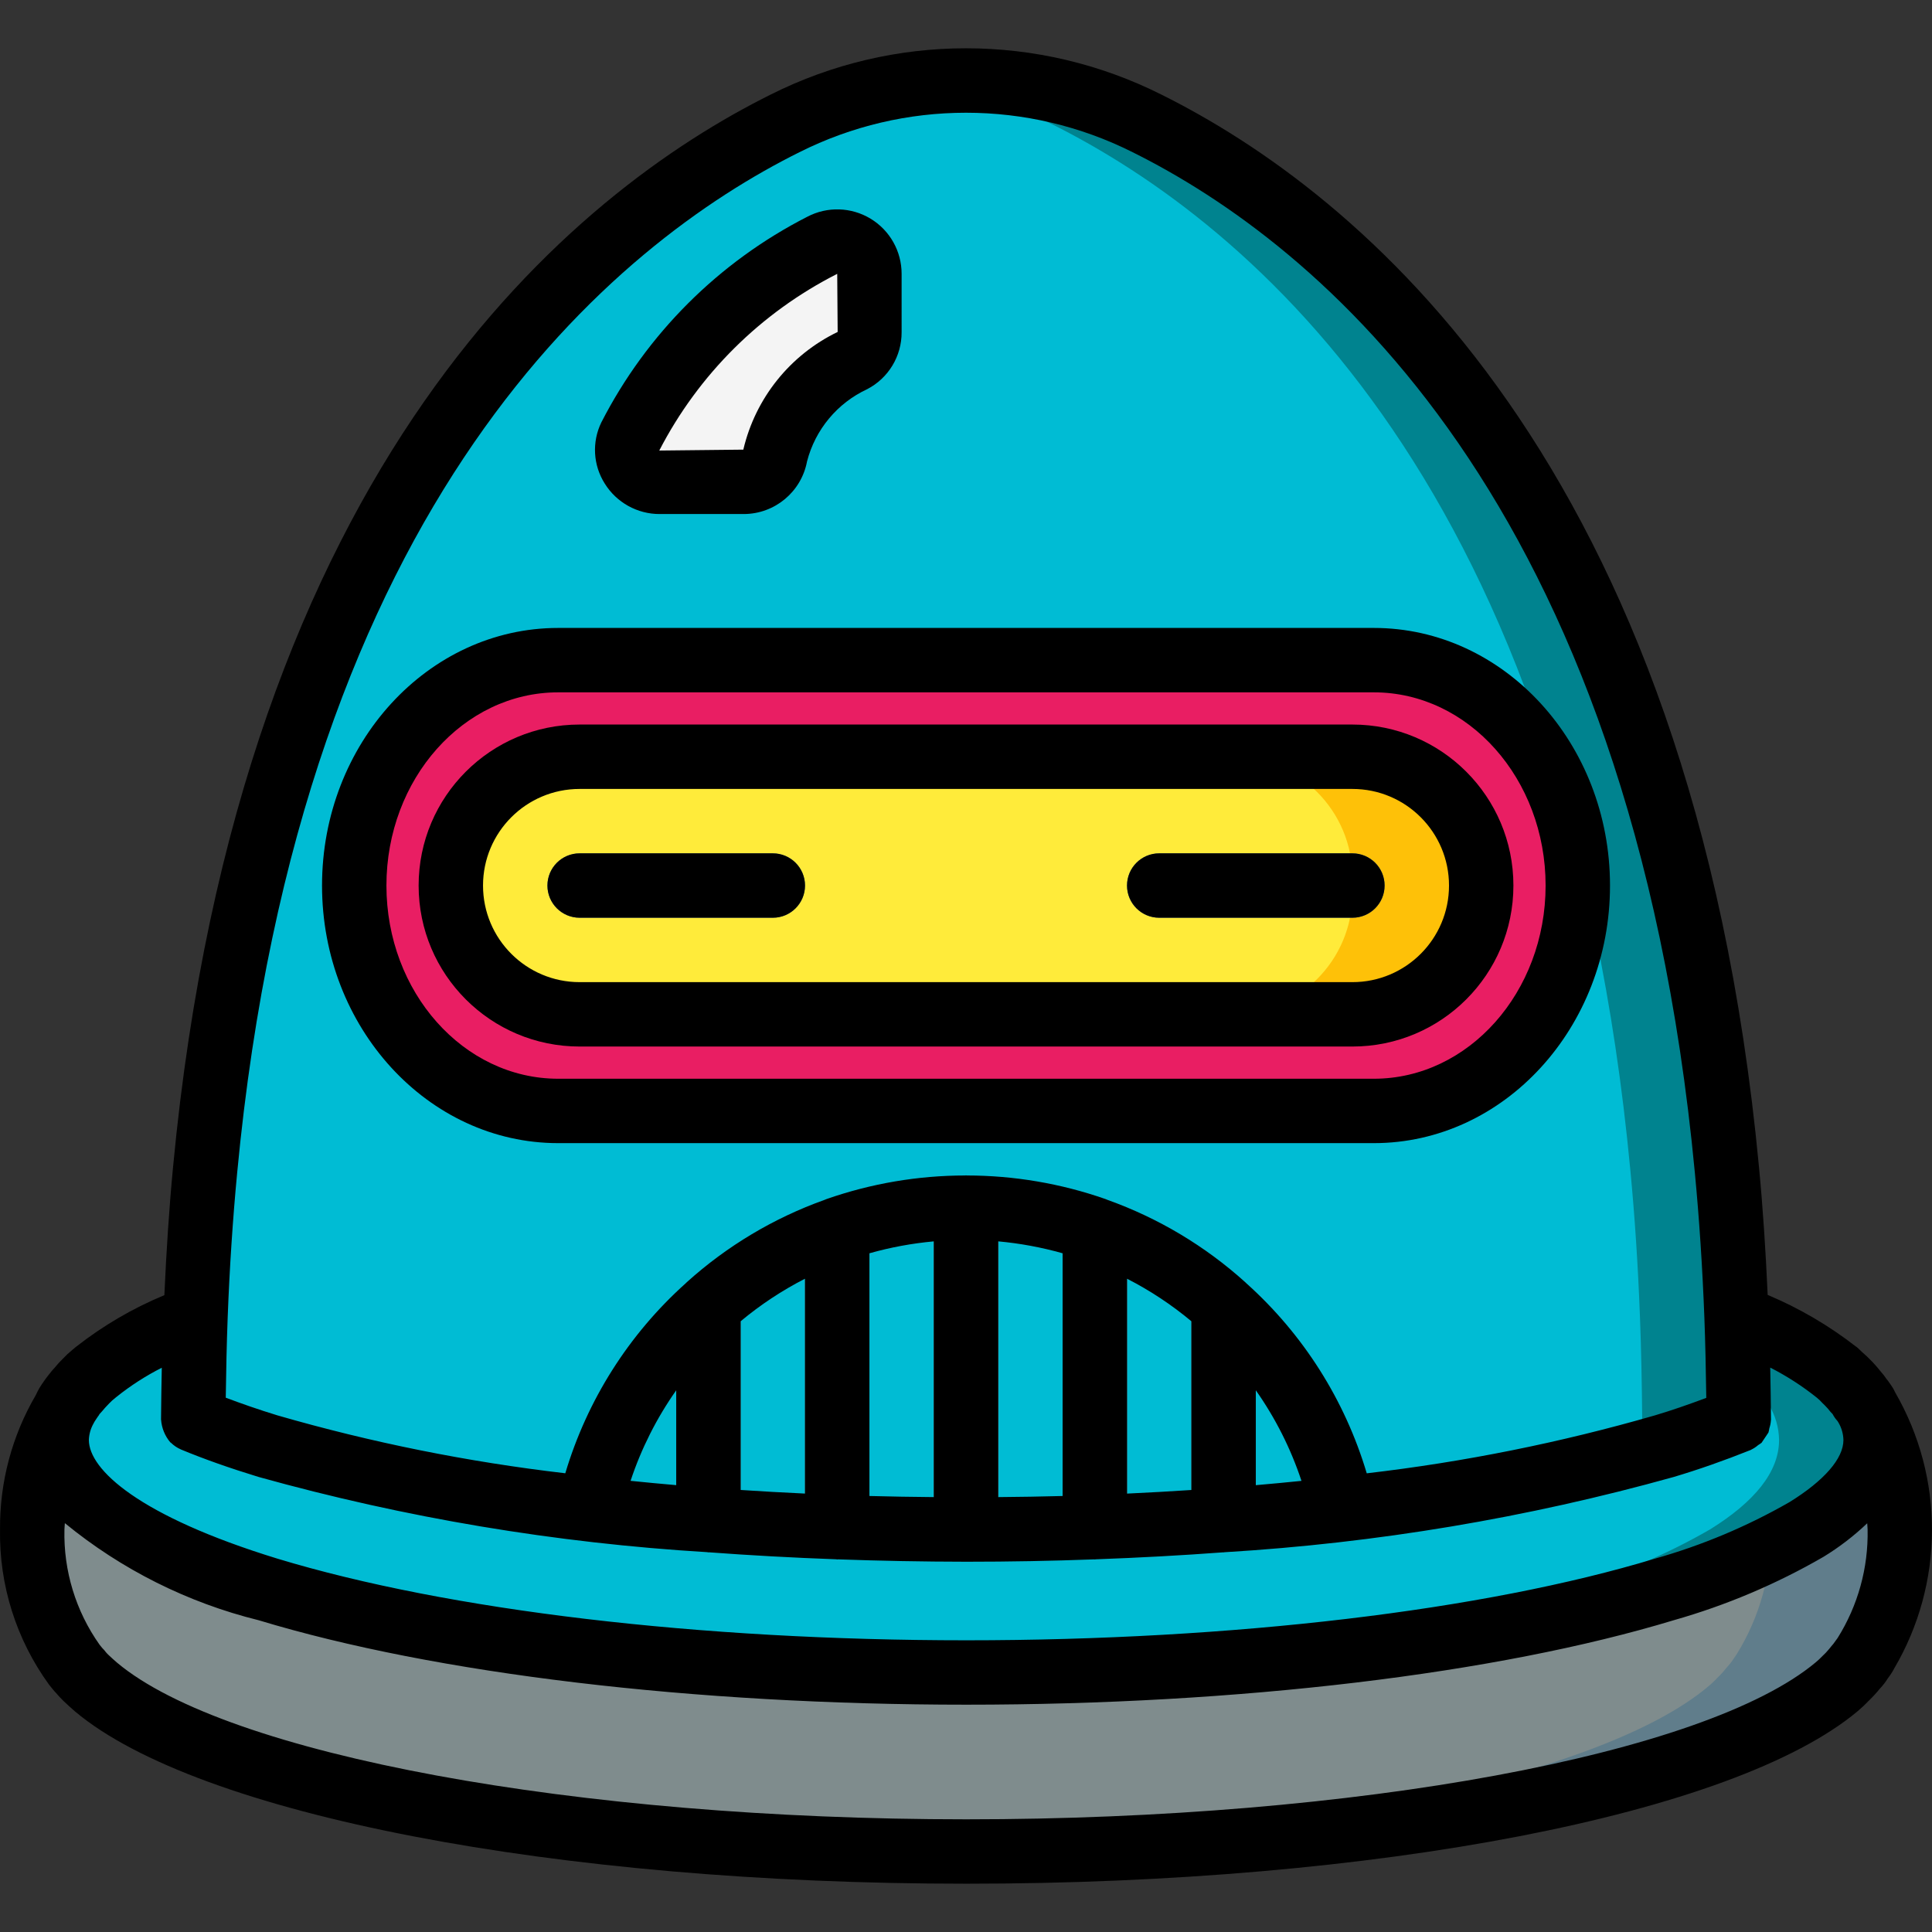 <?xml version="1.0" encoding="iso-8859-1"?>
<!-- Generator: Adobe Illustrator 19.0.0, SVG Export Plug-In . SVG Version: 6.00 Build 0)  -->
<svg version="1.1" id="Capa_1" xmlns="http://www.w3.org/2000/svg" xmlns:xlink="http://www.w3.org/1999/xlink" x="0px" y="0px"
	 viewBox="0 0 512.009 512.009" style="enable-background:new 0 0 512.009 512.009;" xml:space="preserve">
<rect x="0" y="0" width="512.009" height="512.009" fill="#333333" stroke="none"/>
<g transform="translate(-1 -1)">
	<g transform="translate(1 2)">
		<path style="fill:#607D8B;" d="M355.849,398.802c-7.509,0.853-15.189,1.707-23.04,2.389c-5.632,0.427-11.264,0.853-17.067,1.195
			c-5.632,0.427-11.264,0.768-17.067,1.025c-5.632,0.256-11.349,0.427-17.067,0.597c-5.632,0.171-11.349,0.256-17.067,0.256
			c-2.816,0.085-5.632,0.085-8.448,0.085c-2.901,0-5.803,0-8.619-0.085c-5.717,0-11.435-0.085-17.067-0.256
			c-5.803-0.171-11.52-0.341-17.067-0.597c-5.803-0.256-11.52-0.597-17.067-1.025c-5.803-0.341-11.435-0.768-17.067-1.195
			c-7.851-0.683-15.531-1.536-23.04-2.389c3.732-16.705,11.662-32.183,23.04-44.971c2.647-3.088,5.498-5.996,8.533-8.704
			c2.708-2.468,5.557-4.776,8.533-6.912c5.337-3.873,11.055-7.19,17.067-9.899c2.731-1.28,5.632-2.475,8.533-3.499
			c2.816-0.939,5.632-1.877,8.533-2.56c5.595-1.457,11.305-2.428,17.067-2.901c2.816-0.256,5.632-0.341,8.533-0.341
			s5.717,0.085,8.533,0.341c5.762,0.474,11.472,1.444,17.067,2.901c2.901,0.683,5.717,1.621,8.533,2.56
			c2.901,1.024,5.803,2.219,8.533,3.499c6.011,2.709,11.73,6.026,17.067,9.899c2.976,2.136,5.826,4.444,8.533,6.912
			c3.035,2.708,5.886,5.616,8.533,8.704C344.188,366.619,352.118,382.096,355.849,398.802z"/>
		<path id="SVGCleanerId_0" style="fill:#F4F4F4;" d="M197.136,126.693h-22.312c-2.901,0.024-5.614-1.436-7.193-3.87
			c-1.579-2.434-1.806-5.506-0.601-8.145c11.168-21.85,28.98-39.592,50.874-50.674c2.647-1.393,5.831-1.298,8.391,0.251
			c2.559,1.549,4.121,4.325,4.114,7.317v15.466c0.025,3.152-1.716,6.054-4.51,7.514c-10.218,4.842-17.707,14.034-20.385,25.019
			C204.783,123.643,201.272,126.627,197.136,126.693z"/>
		<path style="fill:#607D8B;" d="M503.476,404.348c0.205,11.685-2.965,23.181-9.131,33.109c-0.256,0.341-0.512,0.768-0.768,1.109
			c-0.545,0.857-1.174,1.657-1.877,2.389c-0.727,0.942-1.526,1.826-2.389,2.645c-0.82,0.889-1.704,1.716-2.645,2.475
			c-30.037,25.173-121.941,43.605-230.571,43.605c-5.717,0-11.435-0.085-17.067-0.171c-101.205-1.792-185.173-19.627-213.589-43.435
			c-0.853-0.768-1.792-1.536-2.645-2.389l-0.853-0.853c-0.277-0.295-0.533-0.609-0.768-0.939c-0.171-0.085-0.256-0.256-0.341-0.341
			c-0.427-0.512-0.853-1.024-1.195-1.451c-7.476-10.401-11.369-22.949-11.093-35.755c-0.166-11.692,3.033-23.185,9.216-33.109
			c0.577-0.916,1.203-1.799,1.877-2.645c0.235-0.33,0.491-0.643,0.768-0.939c0.696-0.863,1.437-1.689,2.219-2.475
			c0.855-0.941,1.798-1.798,2.816-2.56h461.227c0.962,0.735,1.848,1.564,2.645,2.475c0.861,0.821,1.66,1.705,2.389,2.645
			c0.614,0.632,1.131,1.351,1.536,2.133c0.171,0.085,0.171,0.171,0.341,0.256c0.256,0.341,0.512,0.768,0.768,1.109
			C500.511,381.167,503.681,392.663,503.476,404.348z"/>
		<path style="fill:#7F8C8D;" d="M469.343,404.348c0.205,11.685-2.965,23.181-9.131,33.109c-0.256,0.341-0.512,0.768-0.768,1.109
			c-0.545,0.857-1.174,1.657-1.877,2.389c-0.727,0.942-1.526,1.826-2.389,2.645c-0.82,0.889-1.704,1.716-2.645,2.475
			c-28.416,23.808-112.384,41.643-213.504,43.435c-101.205-1.792-185.173-19.627-213.589-43.435
			c-0.853-0.768-1.792-1.536-2.645-2.389l-0.853-0.853c-0.277-0.295-0.533-0.609-0.768-0.939c-0.171-0.085-0.256-0.256-0.341-0.341
			c-0.427-0.512-0.853-1.024-1.195-1.451c-7.476-10.401-11.369-22.949-11.093-35.755c-0.166-11.692,3.033-23.185,9.216-33.109
			c0.577-0.916,1.203-1.799,1.877-2.645c0.235-0.33,0.491-0.643,0.768-0.939c0.696-0.863,1.437-1.689,2.219-2.475
			c0.855-0.941,1.798-1.798,2.816-2.56h427.093c0.962,0.735,1.848,1.564,2.645,2.475c0.861,0.821,1.66,1.705,2.389,2.645
			c0.614,0.632,1.131,1.351,1.536,2.133c0.171,0.085,0.171,0.171,0.341,0.256c0.256,0.341,0.512,0.768,0.768,1.109
			C466.378,381.167,469.548,392.663,469.343,404.348z"/>
		<path style="fill:#00838F;" d="M497.076,380.626c0,8.448-6.485,16.384-18.347,23.723c-11.843,6.82-24.482,12.151-37.632,15.872
			c-44.203,13.397-110.677,22.016-185.003,22.016c-3.925,0-7.936,0-11.776-0.085h-2.048c-68.779-1.024-129.792-9.387-171.264-21.931
			c-34.987-10.752-55.979-24.491-55.979-39.595c0.044-3.318,0.988-6.563,2.731-9.387c0.577-0.916,1.203-1.799,1.877-2.645
			c0.235-0.33,0.491-0.643,0.768-0.939c0.696-0.863,1.437-1.689,2.219-2.475c0.855-0.941,1.798-1.798,2.816-2.56
			c8.002-6.19,16.891-11.138,26.368-14.677l382.805-0.085h25.6c9.501,3.581,18.417,8.557,26.453,14.763
			c0.962,0.735,1.848,1.564,2.645,2.475c0.861,0.821,1.66,1.705,2.389,2.645c0.614,0.632,1.131,1.351,1.536,2.133
			c0.171,0.085,0.171,0.171,0.341,0.256c0.256,0.341,0.512,0.768,0.768,1.109C496.088,374.063,497.032,377.307,497.076,380.626z"/>
		<path style="fill:#00BCD4;" d="M471.476,380.626c0,8.448-6.485,16.384-18.347,23.723c-11.843,6.82-24.482,12.151-37.632,15.872
			c-41.472,12.544-102.485,20.907-171.179,21.931h-2.048c-68.779-1.024-129.792-9.387-171.264-21.931
			c-34.987-10.752-55.979-24.491-55.979-39.595c0.044-3.318,0.988-6.563,2.731-9.387c0.577-0.916,1.203-1.799,1.877-2.645
			c0.235-0.33,0.491-0.643,0.768-0.939c0.696-0.863,1.437-1.689,2.219-2.475c0.855-0.941,1.798-1.798,2.816-2.56
			c8.002-6.19,16.891-11.138,26.368-14.677l382.805-0.085c9.501,3.581,18.417,8.557,26.453,14.763
			c0.962,0.735,1.848,1.564,2.645,2.475c0.861,0.821,1.66,1.705,2.389,2.645c0.614,0.632,1.131,1.351,1.536,2.133
			c0.171,0.085,0.171,0.171,0.341,0.256c0.256,0.341,0.512,0.768,0.768,1.109C470.488,374.063,471.432,377.307,471.476,380.626z"/>
		<path style="fill:#00838F;" d="M460.809,375.335c-5.973,2.389-12.544,4.779-19.712,6.912
			c-44.203,13.483-110.677,22.101-185.003,22.101c-3.925,0-7.936,0-11.776-0.085h-2.048c-68.779-1.024-129.792-9.387-171.264-22.016
			c-7.253-2.219-13.824-4.523-19.797-6.997c0.085-9.387,0.256-18.432,0.597-27.307c0.512-13.568,1.365-26.539,2.56-38.997
			C71.433,128.722,154.036,58.578,208.052,31.698c30.181-15.133,65.734-15.133,95.915,0
			c54.016,26.88,136.619,97.024,153.685,277.248c1.195,12.458,2.048,25.429,2.56,38.912
			C460.553,356.732,460.724,365.948,460.809,375.335z"/>
		<path style="fill:#00BCD4;" d="M435.209,375.335c-5.973,2.389-12.544,4.779-19.712,6.912
			c-41.472,12.629-102.485,20.992-171.179,22.016h-2.048c-68.779-1.024-129.792-9.387-171.264-22.016
			c-7.253-2.219-13.824-4.523-19.797-6.997c0.085-9.387,0.256-18.432,0.597-27.307c0.512-13.568,1.365-26.539,2.56-38.997
			C71.433,128.722,154.036,58.578,208.052,31.698c11.023-5.524,22.917-9.103,35.157-10.581c12.241,1.478,24.134,5.058,35.157,10.581
			c54.016,26.88,136.619,97.024,153.685,277.248c1.195,12.458,2.048,25.429,2.56,38.912
			C434.953,356.732,435.124,365.948,435.209,375.335z"/>
		<g>
			<path id="SVGCleanerId_0_1_" style="fill:#F4F4F4;" d="M197.136,126.693h-22.312c-2.901,0.024-5.614-1.436-7.193-3.87
				c-1.579-2.434-1.806-5.506-0.601-8.145c11.168-21.85,28.98-39.592,50.874-50.674c2.647-1.393,5.831-1.298,8.391,0.251
				c2.559,1.549,4.121,4.325,4.114,7.317v15.466c0.025,3.152-1.716,6.054-4.51,7.514c-10.218,4.842-17.707,14.034-20.385,25.019
				C204.783,123.643,201.272,126.627,197.136,126.693z"/>
		</g>
		<path style="fill:#E91E63;" d="M147.92,293.415c-29.802,0-54.044-26.795-54.044-59.733s24.243-59.733,54.044-59.733h216.178
			c29.802,0,54.044,26.795,54.044,59.733s-24.243,59.733-54.044,59.733H147.92z"/>
		<g>
			<path style="fill:#FEC108;" d="M153.609,199.548h204.8c18.851,0,34.133,15.282,34.133,34.133l0,0
				c0,18.851-15.282,34.133-34.133,34.133h-204.8c-18.851,0-34.133-15.282-34.133-34.133l0,0
				C119.476,214.83,134.758,199.548,153.609,199.548z"/>
			<path style="fill:#FFEB3A;" d="M151.408,199.548h175.07c17.635,0,31.932,14.296,31.932,31.932v4.403
				c0,17.635-14.296,31.932-31.932,31.932h-175.07c-17.635,0-31.932-14.296-31.932-31.932v-4.403
				C119.476,213.845,133.772,199.548,151.408,199.548z"/>
			<g>
				<path style="fill:#607D8B;" d="M358.409,242.215h-51.2c-4.713,0-8.533-3.821-8.533-8.533s3.821-8.533,8.533-8.533h51.2
					c4.713,0,8.533,3.82,8.533,8.533S363.122,242.215,358.409,242.215z"/>
				<path style="fill:#607D8B;" d="M204.809,242.215h-51.2c-4.713,0-8.533-3.821-8.533-8.533s3.821-8.533,8.533-8.533h51.2
					c4.713,0,8.533,3.82,8.533,8.533S209.522,242.215,204.809,242.215z"/>
			</g>
			<g>
				<path style="fill:#606060;" d="M196.276,338.215v64.171c-5.803-0.341-11.435-0.768-17.067-1.195v-47.36
					c2.647-3.088,5.498-5.996,8.533-8.704C190.45,342.659,193.3,340.351,196.276,338.215z"/>
				<path style="fill:#606060;" d="M230.409,322.258v81.749c-5.803-0.171-11.52-0.341-17.067-0.597v-75.093
					c2.731-1.28,5.632-2.475,8.533-3.499C224.692,323.879,227.508,322.94,230.409,322.258z"/>
				<path style="fill:#606060;" d="M264.543,319.356v84.907c-2.816,0.085-5.632,0.085-8.448,0.085c-2.901,0-5.803,0-8.619-0.085
					v-84.907c2.816-0.256,5.632-0.341,8.533-0.341S261.727,319.1,264.543,319.356z"/>
				<path style="fill:#606060;" d="M298.676,328.316v75.093c-5.632,0.256-11.349,0.427-17.067,0.597v-81.749
					c2.901,0.683,5.717,1.621,8.533,2.56C293.044,325.842,295.945,327.036,298.676,328.316z"/>
				<path style="fill:#606060;" d="M332.809,353.831v47.36c-5.632,0.427-11.264,0.853-17.067,1.195v-64.171
					c2.976,2.136,5.826,4.444,8.533,6.912C327.311,347.835,330.162,350.743,332.809,353.831z"/>
			</g>
		</g>
	</g>
	<g>
		<path d="M502.71,368.94c-0.083-0.146-0.508-0.788-0.608-0.929c-0.242-0.371-0.5-0.742-0.75-1.067
			c-0.114-0.146-0.229-0.289-0.35-0.427c-0.501-0.749-1.055-1.462-1.657-2.132l-0.035-0.045c-0.912-1.148-1.894-2.237-2.942-3.262
			l-0.031-0.029l-0.019-0.021c-0.62-0.663-1.268-1.188-1.89-1.755c-0.426-0.383-0.867-0.89-1.293-1.203l-0.013-0.01l-0.129-0.119
			l-0.097-0.049c-7.174-5.587-15.055-10.201-23.438-13.722c-0.523-11.62-1.261-23.074-2.315-34.028
			C449.393,122.703,360.301,51.698,308.768,26.057c-32.569-16.35-70.948-16.35-103.517,0
			C153.718,51.698,64.626,122.703,46.876,310.132c-1.054,10.979-1.793,22.457-2.316,34.104c-8.325,3.45-16.144,8.012-23.243,13.563
			l-0.116,0.095l-0.051,0.026c-0.335,0.263-0.649,0.545-0.976,0.82c-0.905,0.731-1.757,1.525-2.549,2.376l-0.002,0.002l-0.007,0.006
			l-0.007,0.008c-0.734,0.718-1.426,1.478-2.071,2.277c-0.173,0.203-0.343,0.356-0.522,0.573c-0.282,0.306-0.534,0.641-0.79,0.977
			c-0.079,0.101-0.191,0.216-0.26,0.306c-0.929,1.174-1.788,2.401-2.575,3.675c-0.343,0.586-0.603,1.182-0.901,1.775
			c-6.317,10.805-9.593,23.118-9.482,35.634c-0.243,14.747,4.313,29.173,12.983,41.104l1.15,1.421
			c0.092,0.112,0.183,0.225,0.283,0.333c0.133,0.158,0.283,0.313,0.442,0.471c0.608,0.733,1.275,1.425,1.992,2.142
			c0.992,0.958,1.967,1.813,2.942,2.667l0.013,0.008l0.12,0.109c32.542,27.283,127.433,45.612,236.125,45.612
			s203.583-18.329,236.258-45.729c1.044-0.878,2.037-1.814,2.975-2.804c1.034-0.994,2.006-2.052,2.908-3.167
			c0.797-0.835,1.503-1.751,2.108-2.733c0.466-0.599,0.895-1.227,1.283-1.879c0.109-0.166,0.182-0.365,0.29-0.532l0.052-0.08
			l0.009-0.033c13.314-22.581,13.427-50.585,0.295-73.273C503.053,369.637,502.911,369.285,502.71,368.94z M25.728,378.356
			c0.134-0.209,0.228-0.459,0.365-0.666c0.16-0.262,0.348-0.528,0.514-0.781c0.228-0.327,0.44-0.669,0.694-0.985l-0.03-0.024
			l0.08-0.122c0.227-0.221,0.44-0.456,0.638-0.703l0.004,0.003c0.56-0.684,1.06-1.253,1.941-2.152
			c0.507-0.534,1.054-1.029,1.637-1.479c0.125-0.098,0.206-0.174,0.347-0.282c3.71-2.97,7.718-5.548,11.958-7.694
			c-0.095,4.5-0.159,9.058-0.2,13.702l0.013,0.069c0.159,2.206,1.013,4.304,2.441,5.993c0.058,0.06,0.15,0.086,0.21,0.144
			c0.739,0.723,1.604,1.306,2.552,1.718l0.051,0.034c6.108,2.529,12.833,4.912,20.575,7.279
			c38.827,10.831,78.694,17.514,118.931,19.937c0.104,0.004,0.19,0.06,0.294,0.06l0.128-0.026
			c11.019,0.821,22.296,1.435,33.75,1.853c0.09,0.003,0.165,0.051,0.256,0.051c0.064,0,0.116-0.035,0.18-0.036
			c11.177,0.402,22.493,0.613,33.951,0.631l0.002,0.001l0.003-0.001l0.081,0.001c11.427,0,22.724-0.209,33.892-0.628
			c0.056,0.001,0.102,0.032,0.158,0.032c0.08,0,0.146-0.044,0.226-0.046c11.476-0.417,22.774-1.03,33.815-1.852l0.092,0.019
			c0.076,0,0.137-0.041,0.212-0.043c40.275-2.416,80.181-9.099,119.046-19.936c6.608-1.967,13.292-4.312,20.442-7.167l0.1-0.065
			c0.669-0.32,1.292-0.728,1.853-1.213c0.319-0.191,0.626-0.402,0.919-0.631c0.617-0.894,1.222-1.795,1.816-2.705
			c0.108-0.374,0.19-0.754,0.247-1.139c0.229-0.69,0.367-1.407,0.41-2.133c0-0.04,0.022-0.073,0.022-0.114
			c-0.041-4.66-0.108-9.27-0.201-13.829c4.375,2.232,8.512,4.902,12.348,7.969c0.544,0.446,1.052,0.934,1.519,1.46
			c0.153,0.168,0.324,0.323,0.494,0.479l0.106,0.104l0.134,0.139c0.482,0.482,0.931,0.996,1.341,1.541
			c0.067,0.083,0.525,0.546,0.592,0.629c0.346,0.67,0.781,1.289,1.293,1.841l0.021,0.031l0.186,0.297
			c0.855,1.424,1.325,3.046,1.365,4.706c0,4.912-5.083,10.758-14.308,16.463c-11.211,6.428-23.171,11.453-35.608,14.963
			c-45.392,13.758-111.925,21.65-182.533,21.65c-70.667,0-137.225-7.892-182.575-21.642c-36.833-11.312-49.958-23.654-49.958-31.433
			C24.6,381.131,25.001,379.665,25.728,378.356z M282.609,333.138v64.326c-5.648,0.154-11.345,0.241-17.067,0.292v-67.778
			C271.317,330.504,277.03,331.562,282.609,333.138z M316.743,351.161v44.709c-5.63,0.37-11.319,0.689-17.067,0.957v-56.949
			C305.767,342.992,311.491,346.777,316.743,351.161L316.743,351.161z M345.911,393.452c-3.99,0.408-8.024,0.789-12.102,1.142
			v-25.149C338.999,376.81,343.077,384.899,345.911,393.452L345.911,393.452z M248.476,397.755
			c-5.721-0.052-11.42-0.14-17.067-0.294v-64.322c5.58-1.575,11.293-2.632,17.067-3.159V397.755z M214.343,396.82
			c-5.749-0.266-11.438-0.585-17.067-0.958V351.16c5.251-4.385,10.975-8.17,17.067-11.285V396.82z M180.209,394.586
			c-4.076-0.353-8.108-0.734-12.098-1.143c2.834-8.548,6.91-16.633,12.098-23.994V394.586z M212.851,41.34
			c27.785-13.954,60.531-13.954,88.317,0c48.358,24.062,132.017,91.192,148.992,270.417c1.175,12.333,2.025,25.259,2.525,38.429
			c0.261,6.897,0.406,14.042,0.505,21.276c-4.629,1.727-9.146,3.306-13.58,4.624c-25,7.219-50.554,12.358-76.401,15.364
			c-5.78-19.402-16.816-36.826-31.888-50.343l-0.026-0.025c-0.102-0.092-0.192-0.193-0.294-0.284
			c-10.621-9.58-23.015-16.988-36.483-21.806l-0.118-0.049c-0.145-0.052-0.279-0.122-0.424-0.174
			c-11.824-4.134-24.26-6.247-36.786-6.251c-0.064-0.002-0.116-0.036-0.181-0.036s-0.119,0.035-0.184,0.037
			c-12.534,0.006-24.977,2.122-36.808,6.259c-0.14,0.049-0.269,0.118-0.409,0.168l-0.1,0.041
			c-13.458,4.813-25.843,12.213-36.458,21.783c-0.11,0.098-0.207,0.208-0.317,0.307l-0.042,0.04
			c-15.063,13.514-26.096,30.93-31.879,50.322c-25.814-3.004-51.336-8.137-76.304-15.348c-5.044-1.545-9.476-3.101-13.68-4.68
			c0.099-7.185,0.243-14.242,0.505-21.145c0.5-13.204,1.35-26.158,2.525-38.517C80.834,132.532,164.493,65.403,212.851,41.34z
			 M32.034,441.644c-0.758-0.663-1.517-1.325-2.217-2c-0.265-0.245-0.515-0.505-0.75-0.779c-0.29-0.403-0.616-0.778-0.975-1.121
			l-0.718-0.887c-6.303-8.904-9.564-19.603-9.298-30.509c0-0.569,0.097-1.122,0.114-1.69c14.99,12.286,32.53,21.075,51.345,25.727
			c46.925,14.225,115.283,22.383,187.558,22.383c72.217,0,140.55-8.158,187.517-22.396c13.844-3.932,27.148-9.564,39.608-16.767
			c4.18-2.547,8.076-5.534,11.62-8.911c0.014,0.559,0.105,1.091,0.105,1.654c0.207,10.153-2.556,20.145-7.95,28.75
			c-0.092,0.117-0.567,0.771-0.65,0.892c-0.302,0.453-0.639,0.883-1.008,1.283c-0.2,0.229-0.392,0.471-0.575,0.717
			c-0.555,0.681-1.16,1.32-1.808,1.912c-0.559,0.584-1.15,1.135-1.771,1.652c-29.27,24.488-121.818,41.594-225.121,41.594
			C153.718,483.148,61.134,466.032,32.034,441.644z"/>
		<path d="M175.826,137.228h22.308c8.202-0.032,15.226-5.881,16.741-13.942c2.179-8.448,8.029-15.475,15.942-19.15
			c5.634-2.92,9.158-8.75,9.125-15.096V73.573c0.007-5.977-3.113-11.522-8.226-14.618c-5.113-3.096-11.473-3.291-16.766-0.515
			c-23.476,11.979-42.579,31.054-54.592,54.512c-2.524,5.191-2.181,11.319,0.908,16.196
			C164.391,134.183,169.901,137.241,175.826,137.228z M222.876,73.573l0.117,15.396c-12.613,6.092-21.8,17.555-25,31.192
			l-22.275,0.237C186.127,100.223,202.627,83.839,222.876,73.573z"/>
		<path d="M148.918,303.948h216.183c34.5,0,62.575-30.625,62.575-68.267s-28.075-68.267-62.575-68.267H148.918
			c-34.5,0-62.575,30.625-62.575,68.267S114.417,303.948,148.918,303.948z M148.918,184.482h216.183
			c25.092,0,45.508,22.967,45.508,51.2s-20.417,51.2-45.508,51.2H148.918c-25.092,0-45.508-22.967-45.508-51.2
			S123.826,184.482,148.918,184.482z"/>
		<path d="M154.609,278.348h204.8c23.564,0,42.667-19.103,42.667-42.667s-19.103-42.667-42.667-42.667h-204.8
			c-23.564,0-42.667,19.103-42.667,42.667S131.045,278.348,154.609,278.348z M154.609,210.082h204.8c14.138,0,25.6,11.462,25.6,25.6
			s-11.462,25.6-25.6,25.6h-204.8c-14.138,0-25.6-11.462-25.6-25.6S140.471,210.082,154.609,210.082z"/>
		<path d="M308.209,244.215h51.2c4.713,0,8.533-3.821,8.533-8.533s-3.821-8.533-8.533-8.533h-51.2c-4.713,0-8.533,3.82-8.533,8.533
			S303.496,244.215,308.209,244.215z"/>
		<path d="M154.609,244.215h51.2c4.713,0,8.533-3.821,8.533-8.533s-3.821-8.533-8.533-8.533h-51.2c-4.713,0-8.533,3.82-8.533,8.533
			S149.896,244.215,154.609,244.215z"/>
	</g>
</g>
<g>
</g>
<g>
</g>
<g>
</g>
<g>
</g>
<g>
</g>
<g>
</g>
<g>
</g>
<g>
</g>
<g>
</g>
<g>
</g>
<g>
</g>
<g>
</g>
<g>
</g>
<g>
</g>
<g>
</g>
</svg>
